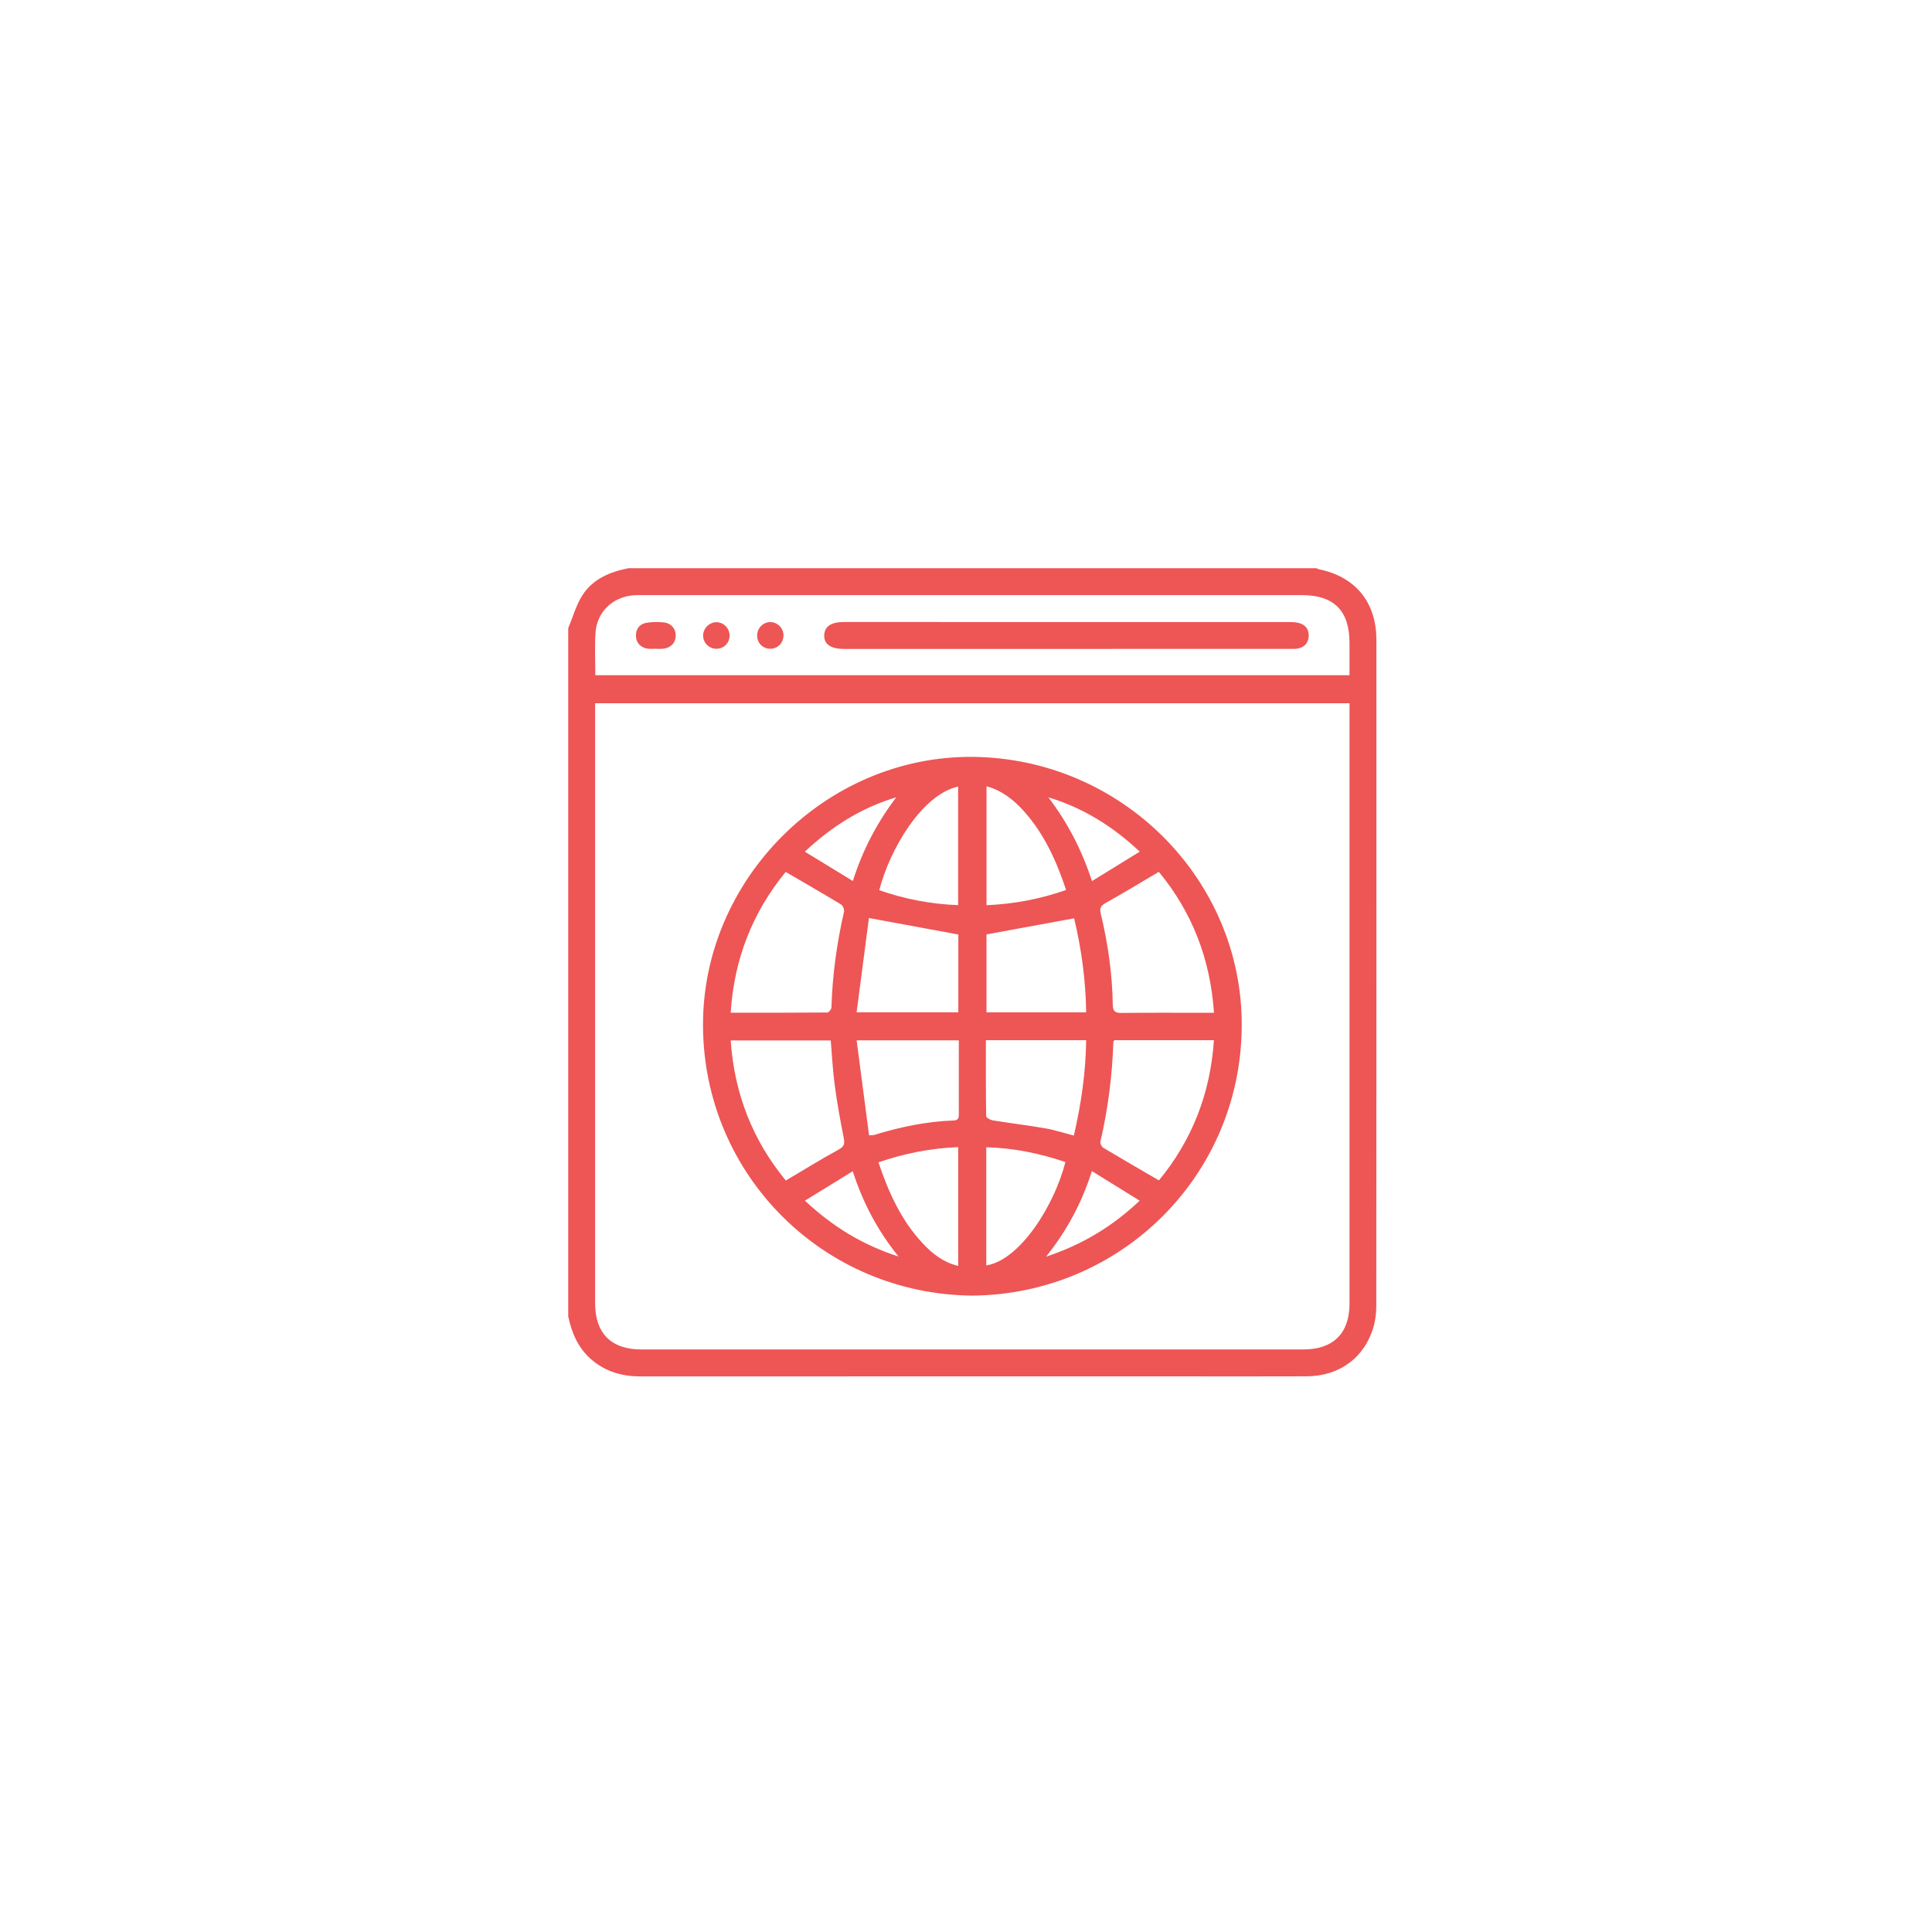 <svg width="153" height="153" viewBox="0 0 153 153" fill="none" xmlns="http://www.w3.org/2000/svg">
<g filter="url(#filter0_d_3069:255)">
<rect x="25" y="25" width="103" height="103" rx="10" fill="white"/>
</g>
<g clip-path="url(#clip0_3069:255)">
<path d="M45 104.247C45 86.082 45 67.916 45 49.75C45.362 48.881 45.615 47.942 46.111 47.157C46.934 45.858 48.285 45.296 49.751 45C67.917 45 86.084 45 104.251 45C104.307 45.026 104.361 45.065 104.42 45.078C107.322 45.651 108.999 47.686 109 50.664C109.003 68.225 109.003 85.785 108.993 103.346C108.993 103.902 108.94 104.478 108.792 105.011C108.101 107.491 106.103 108.982 103.473 108.994C100.098 109.008 96.724 108.998 93.348 108.998C79.14 108.998 64.934 108.996 50.726 109C49.282 109 47.98 108.639 46.859 107.684C45.791 106.772 45.277 105.577 45 104.247ZM47.129 55.693C47.129 55.95 47.129 56.172 47.129 56.395C47.129 71.997 47.129 87.6 47.129 103.202C47.129 105.592 48.403 106.867 50.794 106.867C68.272 106.868 85.75 106.868 103.227 106.867C105.582 106.867 106.871 105.587 106.871 103.245C106.872 87.622 106.871 72 106.871 56.377C106.871 56.156 106.871 55.936 106.871 55.693C86.924 55.693 67.061 55.693 47.129 55.693ZM47.145 53.471C67.083 53.471 86.961 53.471 106.871 53.471C106.871 52.588 106.871 51.757 106.871 50.926C106.871 48.358 105.647 47.129 103.09 47.129C85.696 47.129 68.302 47.129 50.908 47.129C50.659 47.129 50.407 47.124 50.159 47.144C48.507 47.279 47.263 48.47 47.159 50.118C47.089 51.215 47.145 52.321 47.145 53.471Z" fill="#EE5555"/>
<path d="M77.002 102.604C65.197 102.49 55.751 93.066 55.673 81.279C55.597 69.629 65.422 59.832 77.037 59.94C88.817 60.049 98.415 69.644 98.337 81.284C98.257 93.112 88.77 102.493 77.002 102.604ZM62.221 69.048C59.608 72.234 58.136 75.937 57.865 80.201C60.46 80.201 62.994 80.206 65.526 80.183C65.638 80.182 65.838 79.926 65.843 79.785C65.92 77.22 66.27 74.695 66.841 72.195C66.88 72.026 66.741 71.712 66.591 71.619C65.174 70.76 63.736 69.933 62.221 69.048ZM91.77 69.043C90.34 69.887 88.978 70.72 87.584 71.494C87.185 71.716 87.063 71.907 87.172 72.357C87.743 74.726 88.088 77.131 88.124 79.57C88.132 80.105 88.326 80.221 88.82 80.216C91.045 80.192 93.27 80.206 95.496 80.206C95.694 80.206 95.892 80.206 96.14 80.206C95.85 75.917 94.386 72.21 91.77 69.043ZM62.232 93.489C63.651 92.65 65.009 91.806 66.409 91.041C66.855 90.797 66.908 90.579 66.818 90.123C66.543 88.737 66.293 87.344 66.105 85.945C65.948 84.775 65.892 83.593 65.789 82.396C63.148 82.396 60.52 82.396 57.866 82.396C58.154 86.628 59.621 90.325 62.232 93.489ZM91.778 93.478C94.386 90.318 95.852 86.611 96.134 82.376C93.458 82.376 90.846 82.376 88.249 82.376C88.211 82.441 88.172 82.475 88.171 82.511C88.082 85.181 87.747 87.817 87.142 90.421C87.111 90.559 87.243 90.818 87.374 90.896C88.816 91.76 90.271 92.6 91.778 93.478ZM85.062 72.723C82.711 73.155 80.419 73.575 78.123 73.999C78.123 76.014 78.123 78.082 78.123 80.17C80.769 80.17 83.36 80.17 86.018 80.17C85.98 77.594 85.633 75.103 85.062 72.723ZM67.837 80.167C70.671 80.167 73.264 80.167 75.893 80.167C75.893 78.058 75.893 75.987 75.893 74.006C73.553 73.575 71.261 73.152 68.813 72.7C68.495 75.13 68.17 77.612 67.837 80.167ZM68.824 89.908C69.075 89.891 69.158 89.901 69.232 89.879C71.286 89.245 73.377 88.808 75.531 88.733C75.932 88.719 75.933 88.471 75.932 88.183C75.928 86.956 75.93 85.728 75.93 84.501C75.93 83.802 75.93 83.102 75.93 82.388C73.238 82.388 70.631 82.388 67.838 82.388C68.171 84.936 68.497 87.414 68.824 89.908ZM78.075 82.377C78.075 84.413 78.066 86.406 78.098 88.397C78.101 88.514 78.429 88.694 78.626 88.725C80.018 88.951 81.421 89.119 82.81 89.362C83.553 89.491 84.277 89.732 85.041 89.93C85.624 87.407 85.985 84.934 86.015 82.377C83.365 82.377 80.774 82.377 78.075 82.377ZM75.876 71.683C75.876 68.506 75.876 65.402 75.876 62.288C73.007 62.931 70.466 67.247 69.631 70.496C71.637 71.2 73.701 71.594 75.876 71.683ZM78.126 62.265C78.126 65.449 78.126 68.557 78.126 71.686C80.309 71.589 82.375 71.201 84.427 70.477C83.663 68.188 82.706 66.062 81.115 64.274C80.304 63.361 79.376 62.616 78.126 62.265ZM78.105 100.212C80.786 99.79 83.503 95.447 84.372 92.025C82.345 91.342 80.276 90.909 78.105 90.856C78.105 94.027 78.105 97.116 78.105 100.212ZM69.565 92.049C70.374 94.446 71.374 96.649 73.069 98.461C73.835 99.282 74.71 99.977 75.882 100.25C75.882 97.104 75.882 93.999 75.882 90.843C73.702 90.933 71.641 91.334 69.565 92.049ZM63.735 67.446C65.038 68.242 66.249 68.981 67.541 69.769C68.328 67.269 69.481 65.126 70.971 63.141C68.25 63.959 65.92 65.401 63.735 67.446ZM90.26 67.445C88.08 65.399 85.743 63.965 83.024 63.143C84.536 65.128 85.666 67.3 86.477 69.775C87.78 68.972 88.976 68.237 90.26 67.445ZM67.529 92.755C66.235 93.552 65.015 94.302 63.745 95.084C65.936 97.136 68.292 98.582 71.159 99.508C69.485 97.438 68.347 95.26 67.529 92.755ZM86.47 92.743C85.658 95.28 84.5 97.446 82.836 99.522C85.707 98.567 88.08 97.14 90.253 95.084C88.986 94.301 87.778 93.553 86.47 92.743Z" fill="#EE5555"/>
<path d="M84.454 51.39C78.582 51.39 72.712 51.39 66.84 51.39C65.784 51.39 65.248 51.017 65.272 50.304C65.296 49.609 65.816 49.259 66.835 49.259C78.598 49.259 90.361 49.258 102.123 49.263C102.41 49.263 102.714 49.279 102.981 49.373C103.468 49.546 103.686 49.937 103.631 50.454C103.58 50.949 103.284 51.251 102.812 51.353C102.571 51.405 102.315 51.388 102.065 51.388C96.195 51.39 90.324 51.39 84.454 51.39Z" fill="#EE5555"/>
<path d="M51.943 51.377C51.736 51.377 51.526 51.396 51.321 51.373C50.764 51.314 50.387 50.932 50.363 50.404C50.338 49.823 50.622 49.425 51.182 49.324C51.625 49.245 52.095 49.243 52.545 49.288C53.167 49.351 53.535 49.812 53.509 50.384C53.483 50.957 53.077 51.341 52.443 51.382C52.278 51.393 52.111 51.383 51.945 51.383C51.943 51.382 51.943 51.38 51.943 51.377Z" fill="#EE5555"/>
<path d="M57.776 50.31C57.788 50.915 57.325 51.383 56.724 51.378C56.158 51.374 55.693 50.917 55.681 50.353C55.668 49.779 56.172 49.267 56.743 49.273C57.303 49.279 57.766 49.744 57.776 50.31Z" fill="#EE5555"/>
<path d="M62.046 50.292C62.057 50.901 61.6 51.377 61.004 51.378C60.426 51.379 59.977 50.941 59.96 50.36C59.944 49.763 60.419 49.263 60.999 49.264C61.563 49.267 62.034 49.729 62.046 50.292Z" fill="#EE5555"/>
</g>
<defs>
<filter id="filter0_d_3069:255" x="0" y="0" width="153" height="153" filterUnits="userSpaceOnUse" color-interpolation-filters="sRGB">
<feFlood flood-opacity="0" result="BackgroundImageFix"/>
<feColorMatrix in="SourceAlpha" type="matrix" values="0 0 0 0 0 0 0 0 0 0 0 0 0 0 0 0 0 0 127 0" result="hardAlpha"/>
<feOffset/>
<feGaussianBlur stdDeviation="12.5"/>
<feColorMatrix type="matrix" values="0 0 0 0 0.965 0 0 0 0 0.447 0 0 0 0 0.447 0 0 0 0.2 0"/>
<feBlend mode="normal" in2="BackgroundImageFix" result="effect1_dropShadow_3069:255"/>
<feBlend mode="normal" in="SourceGraphic" in2="effect1_dropShadow_3069:255" result="shape"/>
</filter>
<clipPath id="clip0_3069:255">
<rect width="64" height="64" fill="white" transform="translate(45 45)"/>
</clipPath>
</defs>
</svg>
